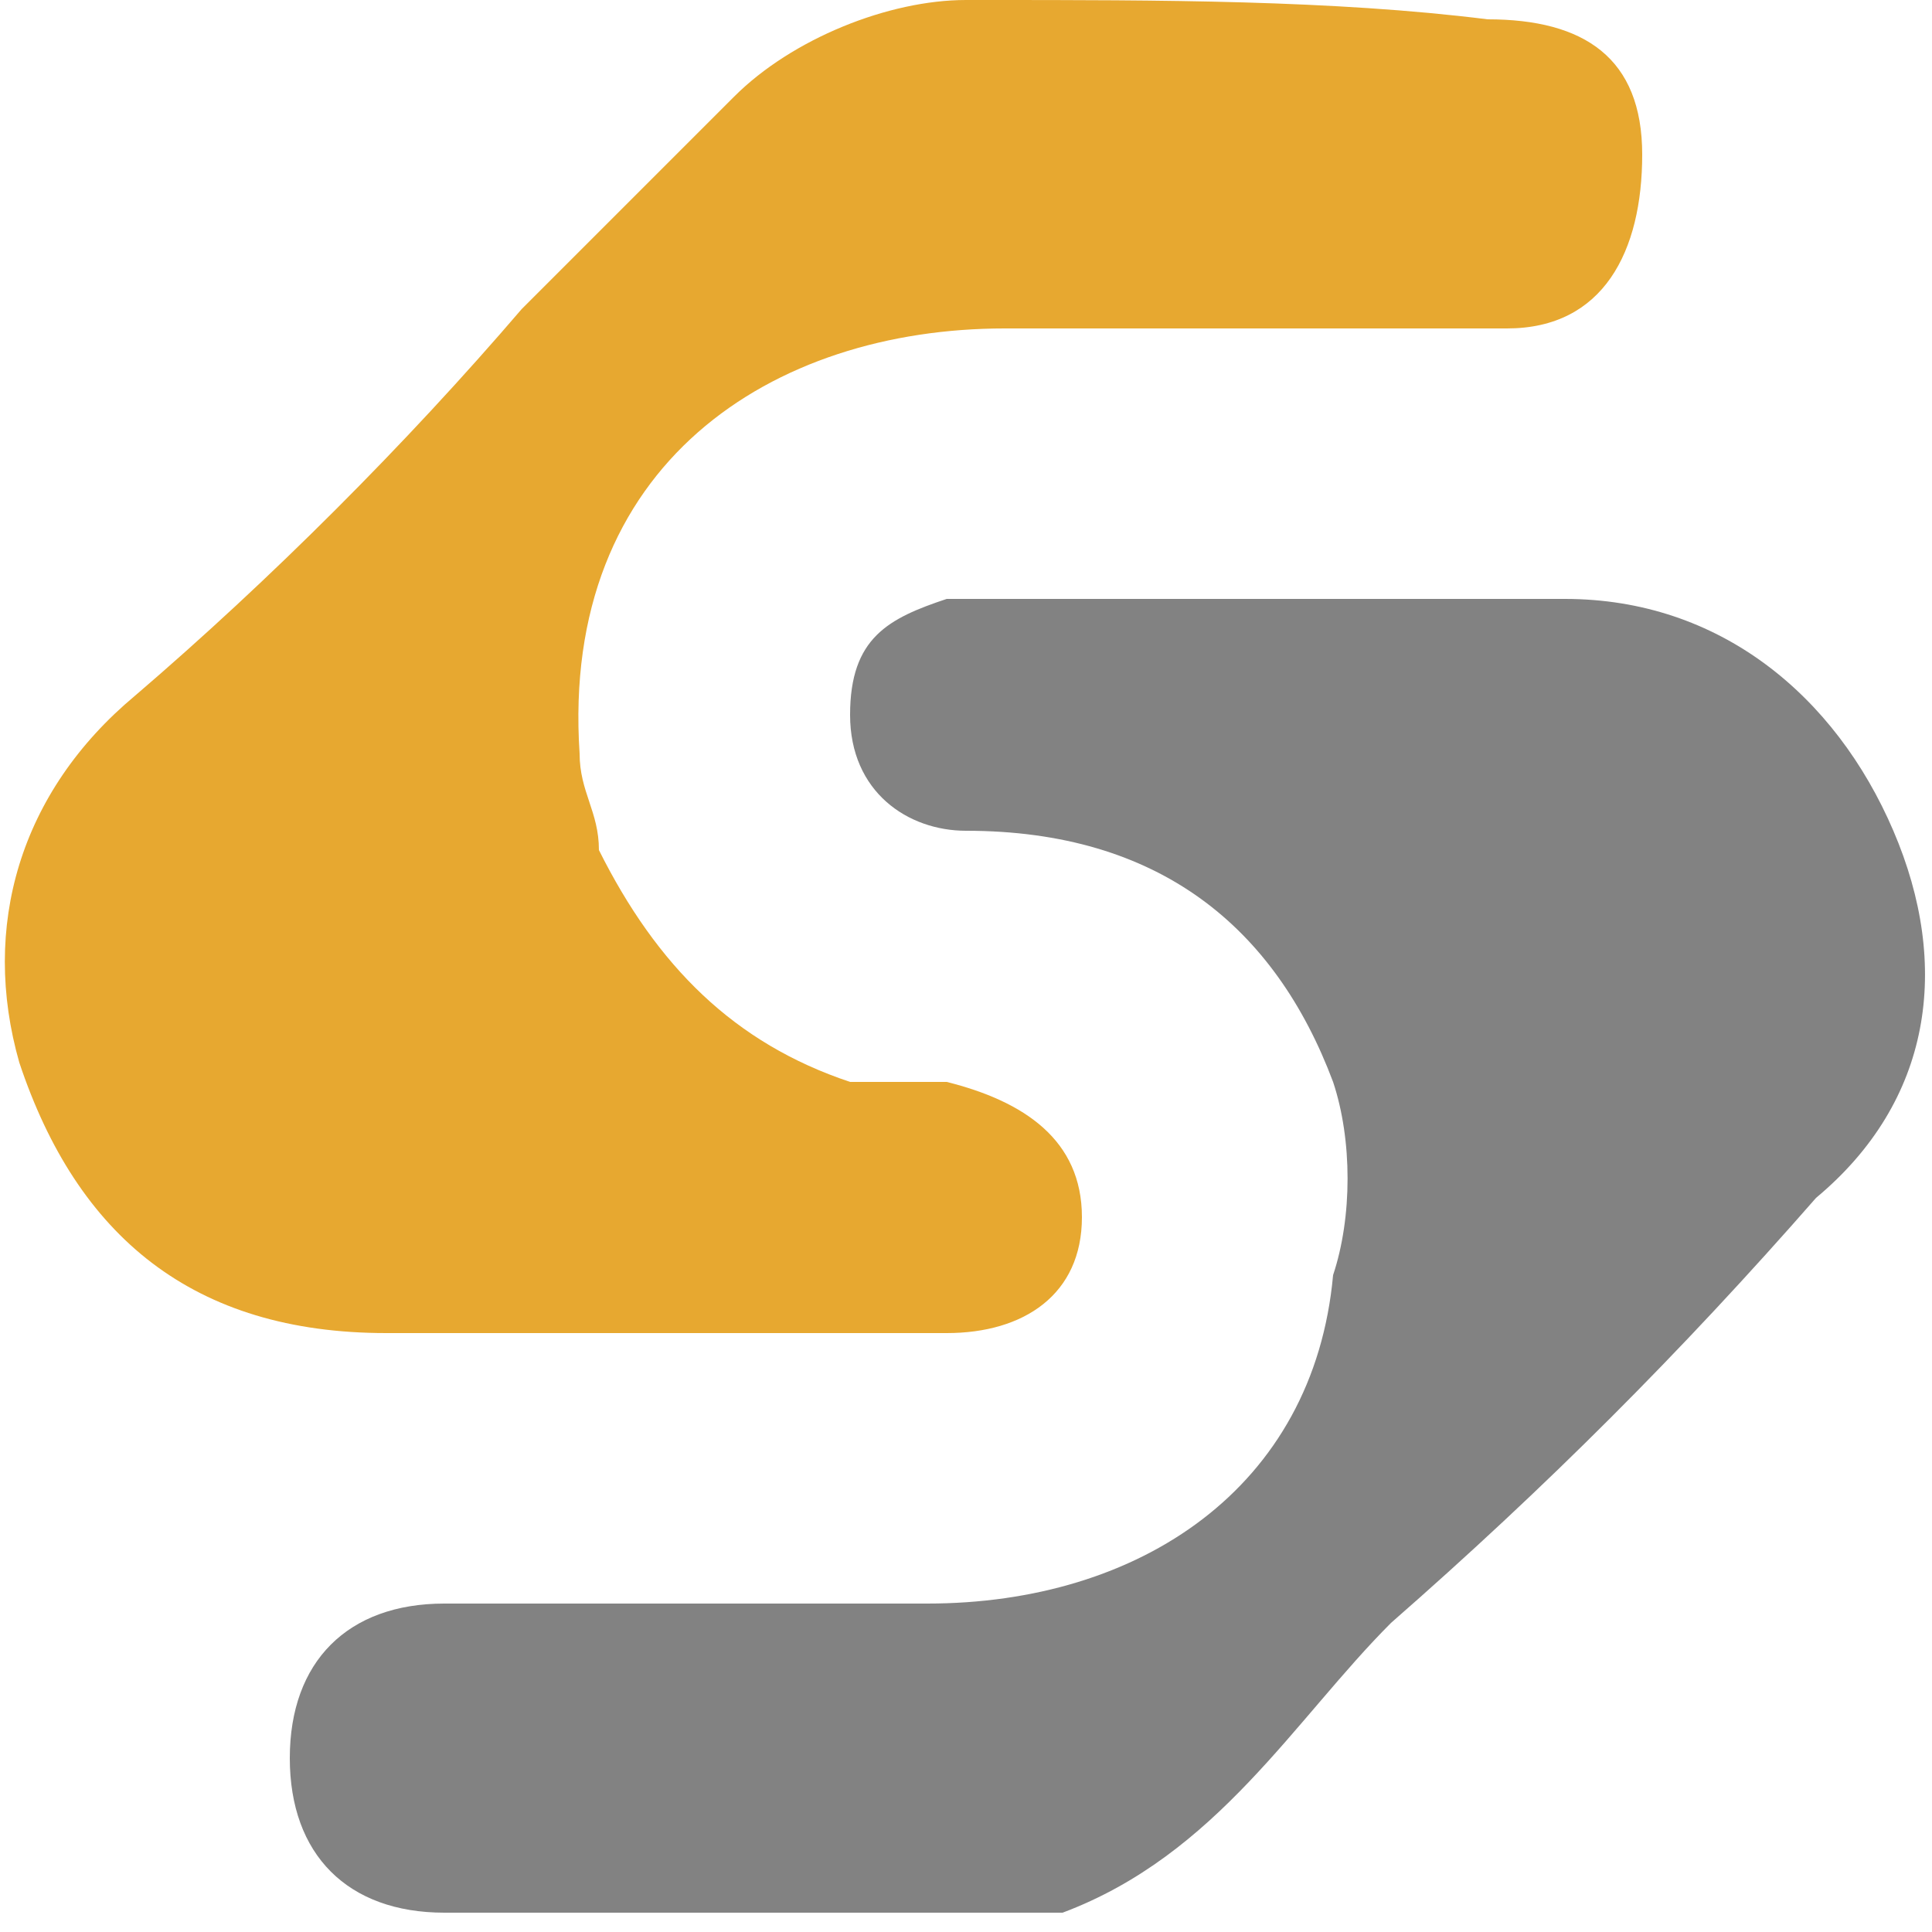 <?xml version="1.0" encoding="UTF-8"?>
<!DOCTYPE svg PUBLIC "-//W3C//DTD SVG 1.1//EN" "http://www.w3.org/Graphics/SVG/1.1/DTD/svg11.dtd">
<!-- Creator: CorelDRAW X8 -->
<svg xmlns="http://www.w3.org/2000/svg" xml:space="preserve" width="100px" height="100px" version="1.1" style="shape-rendering:geometricPrecision; text-rendering:geometricPrecision; image-rendering:optimizeQuality; fill-rule:evenodd; clip-rule:evenodd"
viewBox="0 0 100 100"
 xmlns:xlink="http://www.w3.org/1999/xlink"
 data-name="Layer 1">
 <defs>
  <style type="text/css">
   <![CDATA[
    .fil0 {fill:#828282}
    .fil1 {fill:#E7A830}
   ]]>
  </style>
 </defs>
 <g id="Слой_x0020_1">
  <g id="_824352336">
   <path class="fil0" d="M98 43c-3,-7 -9,-12 -17,-12 -9,0 -19,0 -28,0 -1,0 -3,0 -4,0 -3,1 -5,2 -5,6 0,4 3,6 6,6 10,0 16,5 19,13 1,3 1,7 0,10 -1,11 -10,17 -21,17 -8,0 -17,0 -25,0 -5,0 -8,3 -8,8 0,5 3,8 8,8 9,0 19,0 28,0 1,0 3,0 4,0 8,-3 12,-10 17,-15 8,-7 15,-14 22,-22 6,-5 7,-12 4,-19z"/>
   <path class="fil1" d="M38 5c-4,4 -7,7 -11,11 -6,7 -13,14 -20,20 -6,5 -8,12 -6,19 3,9 9,14 19,14 9,0 19,0 29,0 4,0 7,-2 7,-6 0,-4 -3,-6 -7,-7 -2,0 -3,0 -5,0 -6,-2 -10,-6 -13,-12l0 0c0,-2 -1,-3 -1,-5 -1,-15 10,-22 22,-22 9,0 18,0 26,0 5,0 7,-4 7,-9 0,-5 -3,-7 -8,-7 -8,-1 -17,-1 -26,-1 0,0 0,0 -1,0 -4,0 -9,2 -12,5l0 0z"/>
  </g>
 </g>
</svg>
